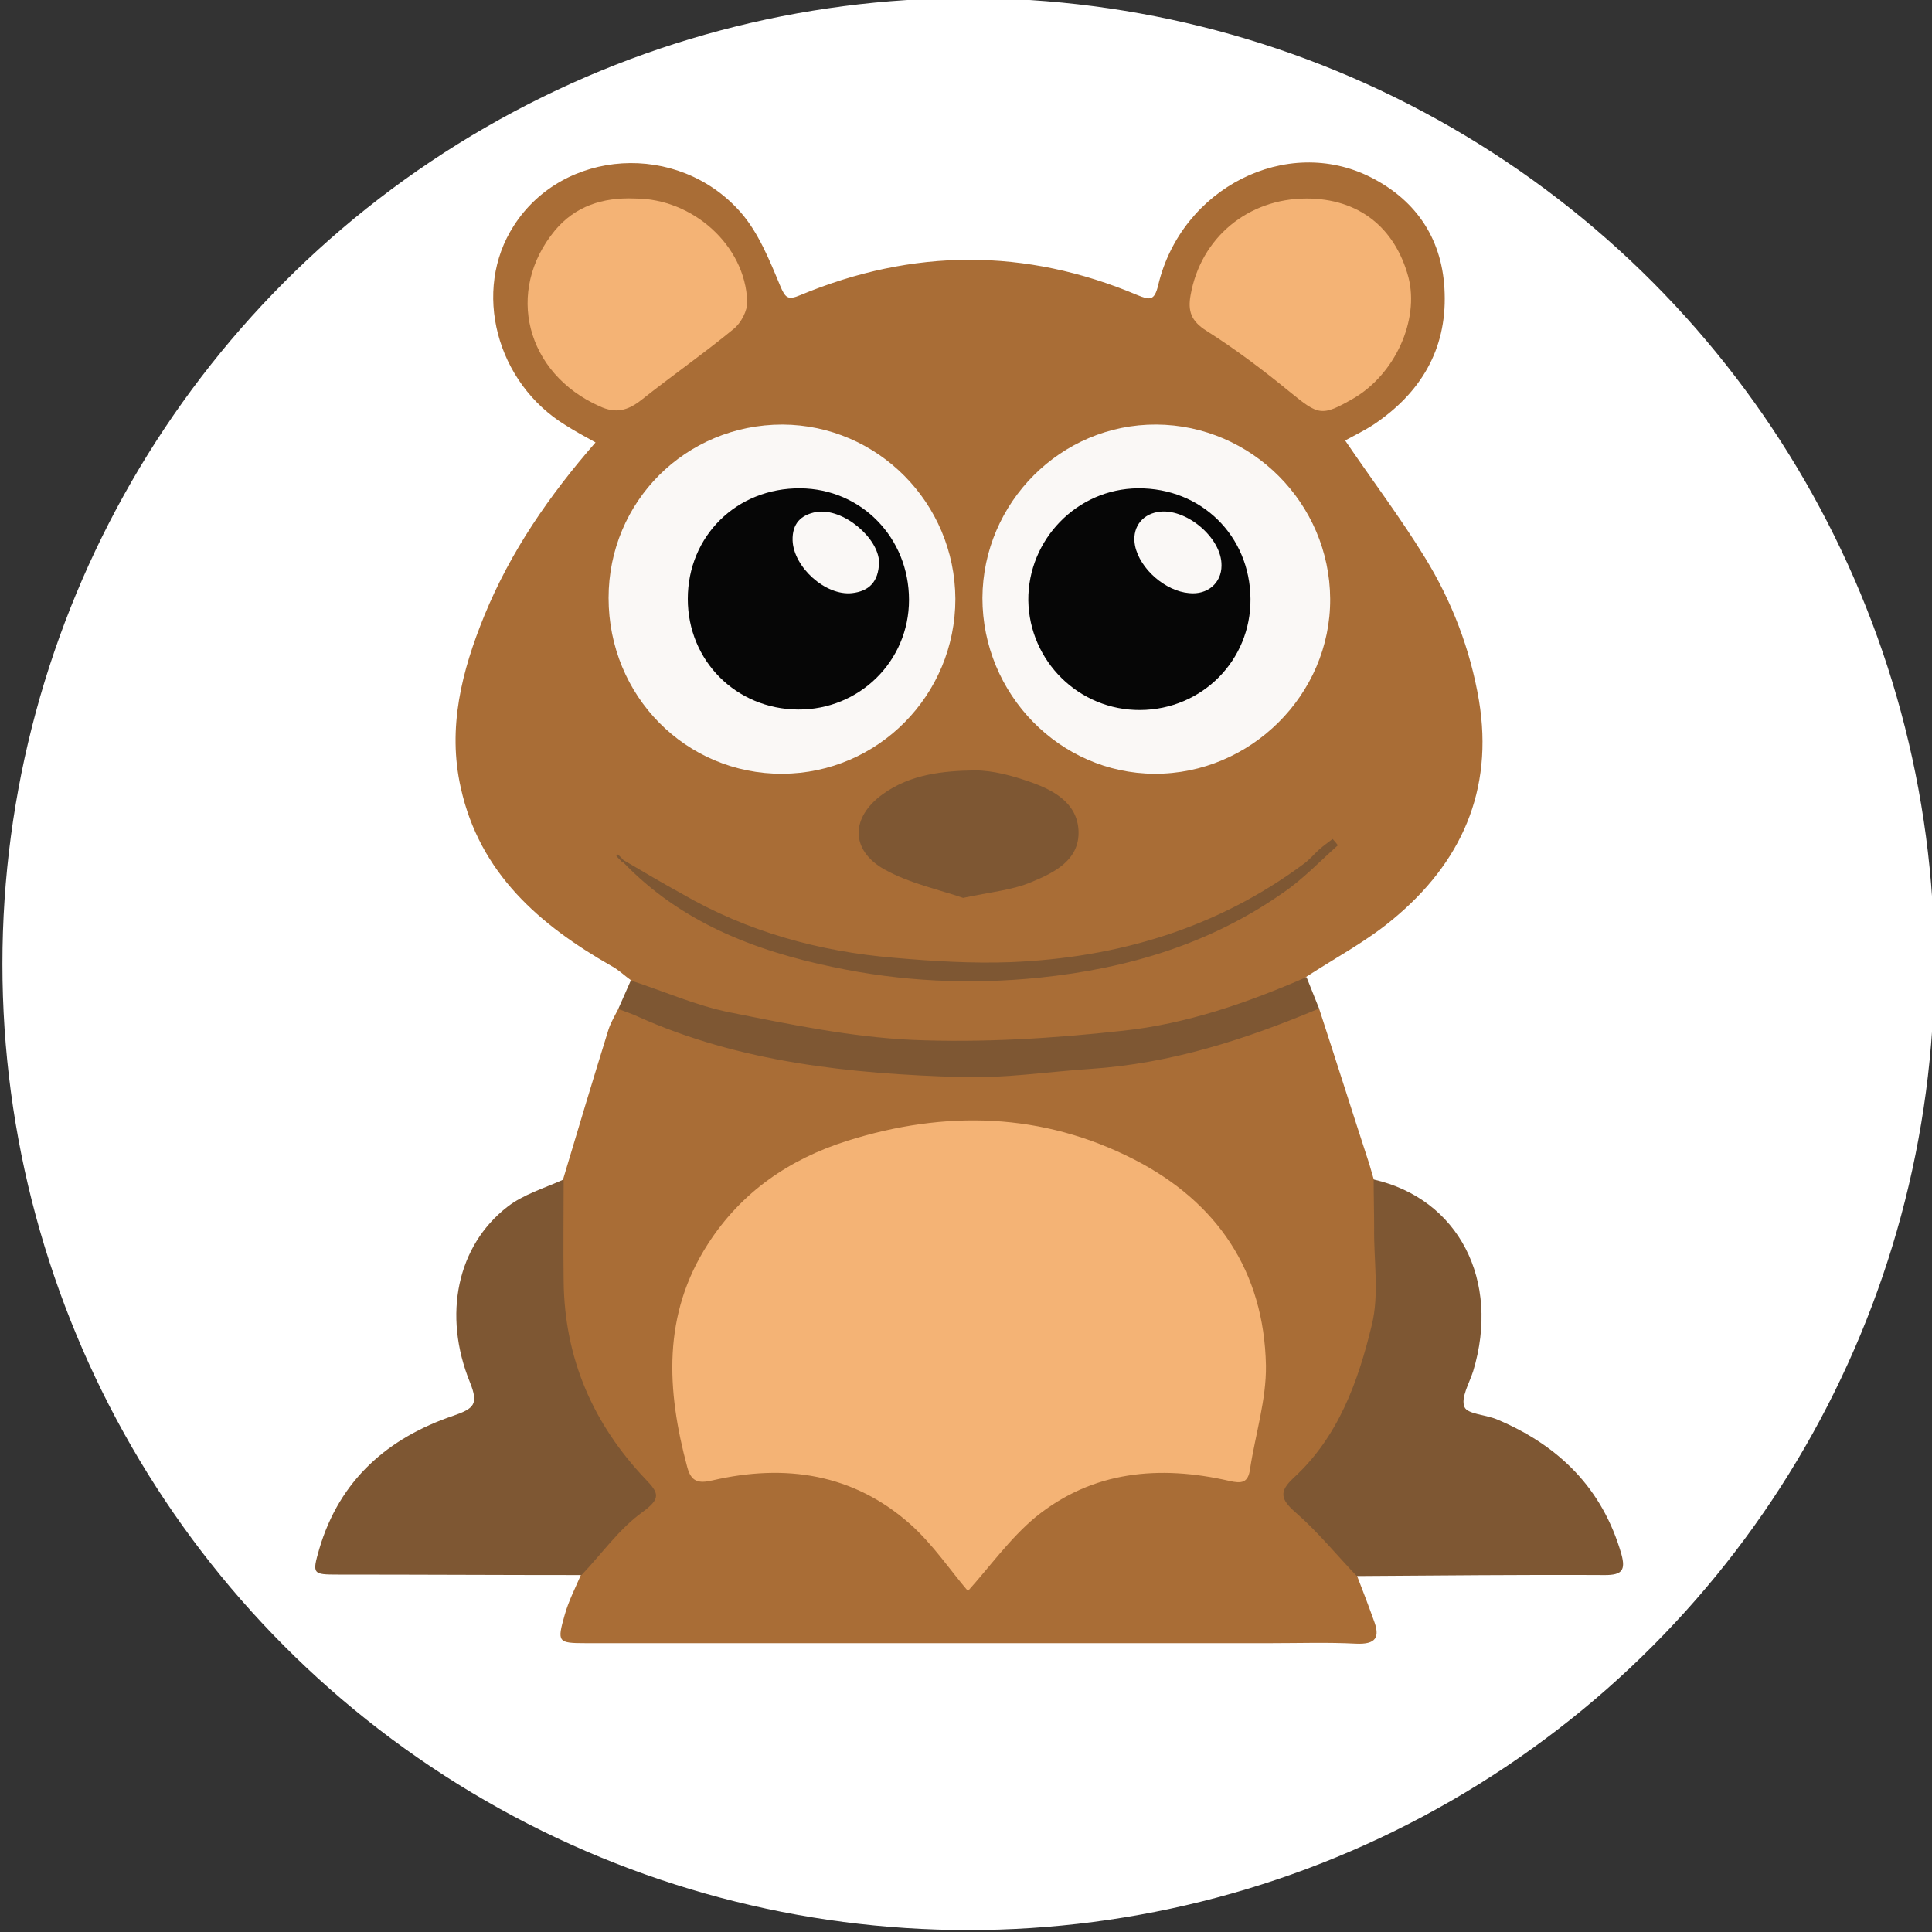 <?xml version="1.0" encoding="utf-8"?>
<!-- Generator: Adobe Illustrator 22.1.0, SVG Export Plug-In . SVG Version: 6.00 Build 0)  -->
<svg version="1.1" id="Layer_1" xmlns="http://www.w3.org/2000/svg" xmlns:xlink="http://www.w3.org/1999/xlink" x="0px" y="0px"
	 width="400px" height="400px" viewBox="0 0 400 400" style="enable-background:new 0 0 400 400;" xml:space="preserve">
<rect x="0" y="0" width="400" height="400" fill="#333333" stroke="none"/>
<style type="text/css">
	.st0{fill:#FFFFFF;}
	.st1{fill:#A96D36;}
	.st2{fill:#7E5733;}
	.st3{fill:#FAF8F6;}
	.st4{fill:#F4B375;}
	.st5{fill:#060606;}
</style>
<circle class="st0" cx="200.5" cy="199.6" r="200"/>
<g>
	<path class="st1" d="M130.7,203c-1.4-1-2.6-2.2-4.1-3c-14.9-8.5-27.3-19.2-31.2-36.9c-2.8-12.4,0.2-24.2,4.9-35.7
		c5.4-13.2,13.4-24.8,23-35.8c-2.2-1.2-4.2-2.3-6.1-3.5c-14.5-8.8-19.5-28-10.8-41.4c10.2-15.9,33.9-17.5,46.9-2.8
		c3.7,4.2,6,9.9,8.2,15.2c1.1,2.6,1.6,3.1,4.2,2c23.3-9.7,46.6-9.8,69.8,0c2.5,1,3.5,1.3,4.3-2.1c4.8-20.1,26.6-31.1,44-22.3
		c9.7,4.9,15,13.2,15.3,24c0.4,11.7-5,20.7-14.7,27.2c-2,1.3-4.1,2.3-5.9,3.3c5.5,8.1,11.4,15.9,16.5,24.2c5.6,9.1,9.4,19,11.2,29.6
		c3.1,18.7-3.7,33.7-17.9,45.4c-5.4,4.5-11.8,7.9-17.8,11.8c-4.2,4.6-10.2,5.9-15.7,7.4c-35.6,10-71.4,10.4-107.1,0.4
		C141.9,208.4,135.9,206.6,130.7,203z"/>
	<path class="st1" d="M273.1,208.8c3.5,10.7,6.9,21.5,10.4,32.2c0.3,1,0.6,2.1,0.9,3.1c2.3,4.7,1.9,9.9,2,14.8
		c0.3,17.1-4.5,32.7-15.8,45.9c-4,4.7-4,5,0.7,8.9c4.1,3.5,8.4,6.7,9.6,12.4c1.2,3.1,2.4,6.2,3.5,9.3c1.4,3.6,0.5,5.1-3.7,4.9
		c-5.8-0.3-11.7-0.1-17.6-0.1c-47.3,0-94.5,0-141.8,0c-5.8,0-6-0.2-4.4-5.8c0.8-2.9,2.2-5.6,3.4-8.4c0.5-4.9,4.6-7.4,7.5-10.5
		c1.2-1.3,2.5-2.4,4-3.4c2.9-1.8,2.4-3.5,0.3-5.6c-6-5.9-9.4-13.3-12.8-20.9c-5.5-12.5-3.6-25.5-3.7-38.4c0-1.1,0.4-2.2,1-3.1
		c3.1-10.4,6.2-20.7,9.4-31c0.5-1.5,1.3-2.8,2-4.2c1.6-0.5,3.1-0.2,4.6,0.4c18.4,7.5,37.6,10.8,57.5,11.8
		c21.3,1.1,42.1-0.8,62.6-6.2c4.9-1.3,9.6-3.4,14.3-5.1C269.1,209.1,271,208.3,273.1,208.8z"/>
	<path class="st2" d="M116.7,244.2c0,7.1-0.1,14.2,0,21.2c0.2,15.9,6.1,29.4,16.9,40.8c2.8,2.9,3.3,4-0.5,6.8
		c-4.9,3.5-8.5,8.7-12.7,13.1c-16.8,0-33.6-0.1-50.4-0.1c-5.3,0-5.4-0.1-3.9-5.3c4.2-14.3,14.2-23,27.8-27.6
		c4.3-1.5,5.2-2.4,3.4-6.9c-5.7-14-2.6-28.3,7.7-36.3C108.3,247.3,112.7,246,116.7,244.2z"/>
	<path class="st2" d="M280.9,326.3c-4.2-4.4-8.1-9.2-12.7-13.2c-3.1-2.7-3.4-4.3-0.4-7.1c9.3-8.5,13.4-20,16.2-31.6
		c1.6-6.4,0.4-13.4,0.5-20.2c0-3.3-0.1-6.7-0.1-10c17.6,4,26.3,20.9,20.6,39.7c-0.8,2.5-2.6,5.5-1.8,7.4c0.6,1.5,4.5,1.6,6.8,2.6
		c12.8,5.4,21.8,14.3,25.7,27.9c0.9,3.3,0.1,4.3-3.4,4.3C315.1,326,298,326.2,280.9,326.3z"/>
	<path class="st2" d="M273.1,208.8c-15.2,6.4-30.7,11.4-47.3,12.5c-9,0.6-18,2-26.9,1.7c-22.9-0.7-45.7-3-67-12.6
		c-1.3-0.6-2.6-1-3.9-1.5c0.9-2,1.7-3.9,2.6-5.9c6.8,2.2,13.5,5.2,20.5,6.6c12.5,2.5,25.1,5.1,37.8,5.7c14.5,0.6,29.1-0.3,43.6-1.9
		c13.2-1.4,25.8-5.8,38-11.1C271.4,204.5,272.2,206.6,273.1,208.8z"/>
	<path class="st3" d="M203.4,123.8c0.1-19.8,16.3-36,36-35.9c19.7,0.1,35.9,16.3,36,36.1c0.1,19.8-16.5,36.3-36.4,36.2
		C219.4,160.1,203.4,143.7,203.4,123.8z"/>
	<path class="st3" d="M197.8,124c0,19.9-16,36.1-35.8,36.2c-20,0.1-36-16.1-36-36.4c0-20,16-35.9,36-35.9
		C181.7,88,197.7,104.1,197.8,124z"/>
	<path class="st4" d="M270.5,41.1c10.7,0,18.3,5.9,21.1,16.3c2.3,8.9-2.8,20.1-11.4,25.1c-6.6,3.8-7.2,3.5-13.2-1.4
		c-5.5-4.5-11.2-8.8-17.2-12.6c-3.2-2-3.9-4.1-3.3-7.4C248.6,49.2,258.4,41.1,270.5,41.1z"/>
	<path class="st4" d="M131.5,41.1c11.9,0,22.8,9.7,23.2,21.3c0.1,1.9-1.3,4.5-2.8,5.7c-6.2,5.1-12.8,9.7-19.1,14.7
		c-2.8,2.2-5.3,2.9-8.7,1.3c-15.2-6.8-19.6-23.8-9.2-36.4C119,42.8,124.6,40.8,131.5,41.1z"/>
	<path class="st2" d="M199.4,185.9c-4.9-1.7-11.1-3-16.3-5.9c-7.1-4-7-10.8-0.3-15.6c5.7-4.1,12.4-4.8,19-4.9
		c3.8,0,7.8,1.1,11.5,2.4c4.9,1.7,9.8,4.4,10,10.2c0.2,6-5.1,8.6-9.7,10.5C209.6,184.3,205,184.7,199.4,185.9z"/>
	<path class="st2" d="M129.3,178.2c3.9,2.3,7.8,4.6,11.8,6.8c13.6,7.9,28.5,12,44,13.3c8,0.7,16.1,1.2,24.2,0.9
		c22.1-0.9,42.7-7,60.7-20.4c1.1-0.8,2.1-2,3.1-2.9c0.9-0.8,1.9-1.5,2.8-2.2c0.4,0.4,0.7,0.8,1.1,1.3c-3.7,3.3-7.2,7-11.3,9.8
		c-15.1,10.6-32.1,15.7-50.4,17.6c-14.5,1.5-28.8,0.8-42.9-2.2c-16.3-3.4-31.5-9.3-43.4-21.7C128.9,178.6,129.3,178.2,129.3,178.2z"
		/>
	<path class="st2" d="M128.9,178.6c-0.4-0.5-0.9-0.9-1.3-1.4c0,0,0.3-0.3,0.3-0.3c0.5,0.4,0.9,0.9,1.4,1.4
		C129.3,178.2,128.9,178.6,128.9,178.6z"/>
	<path class="st4" d="M200.4,329.4c-3.6-4.2-7.2-9.6-11.9-13.8c-11.8-10.5-25.9-12.6-41-9.1c-3,0.7-4.4,0.2-5.2-2.7
		c-4.3-16-5.2-31.6,4.3-46.3c6.9-10.7,16.8-17.5,28.8-21.3c20.3-6.4,40.4-5.9,59.5,3.9c17.1,8.8,26.8,23.1,27.2,42.6
		c0.1,7.1-2.2,14.3-3.3,21.5c-0.4,2.8-1.7,3-4.3,2.4c-14.4-3.3-28.3-2.1-40.1,7.5C209.1,318.5,204.9,324.4,200.4,329.4z"/>
	<path class="st5" d="M236.1,147c-12.7,0.1-23-10.1-23.2-22.7c-0.1-12.6,10.1-23.1,22.7-23.2c13.1-0.1,23.2,9.8,23.3,22.9
		C259,136.7,248.9,146.9,236.1,147z"/>
	<path class="st5" d="M188.2,124.2c0,12.7-10.3,22.8-23,22.7c-12.8-0.1-22.8-10.1-22.8-22.9c0-13,10.1-23,23.3-22.9
		C178.3,101.2,188.2,111.3,188.2,124.2z"/>
	<path class="st3" d="M252.9,117.1c0,3.6-2.9,6.1-6.7,5.7c-4.9-0.4-10.2-5-11.2-9.8c-0.7-3.5,1.2-6.4,4.7-7
		C245.4,105,253,111.3,252.9,117.1z"/>
	<path class="st3" d="M182,116.4c-0.1,4.1-2.1,6-5.6,6.4c-5.5,0.6-12.1-5.4-12.3-10.9c-0.1-3.5,1.7-5.3,4.9-5.9
		C174.6,105.1,181.9,111.4,182,116.4z"/>
</g>
</svg>
